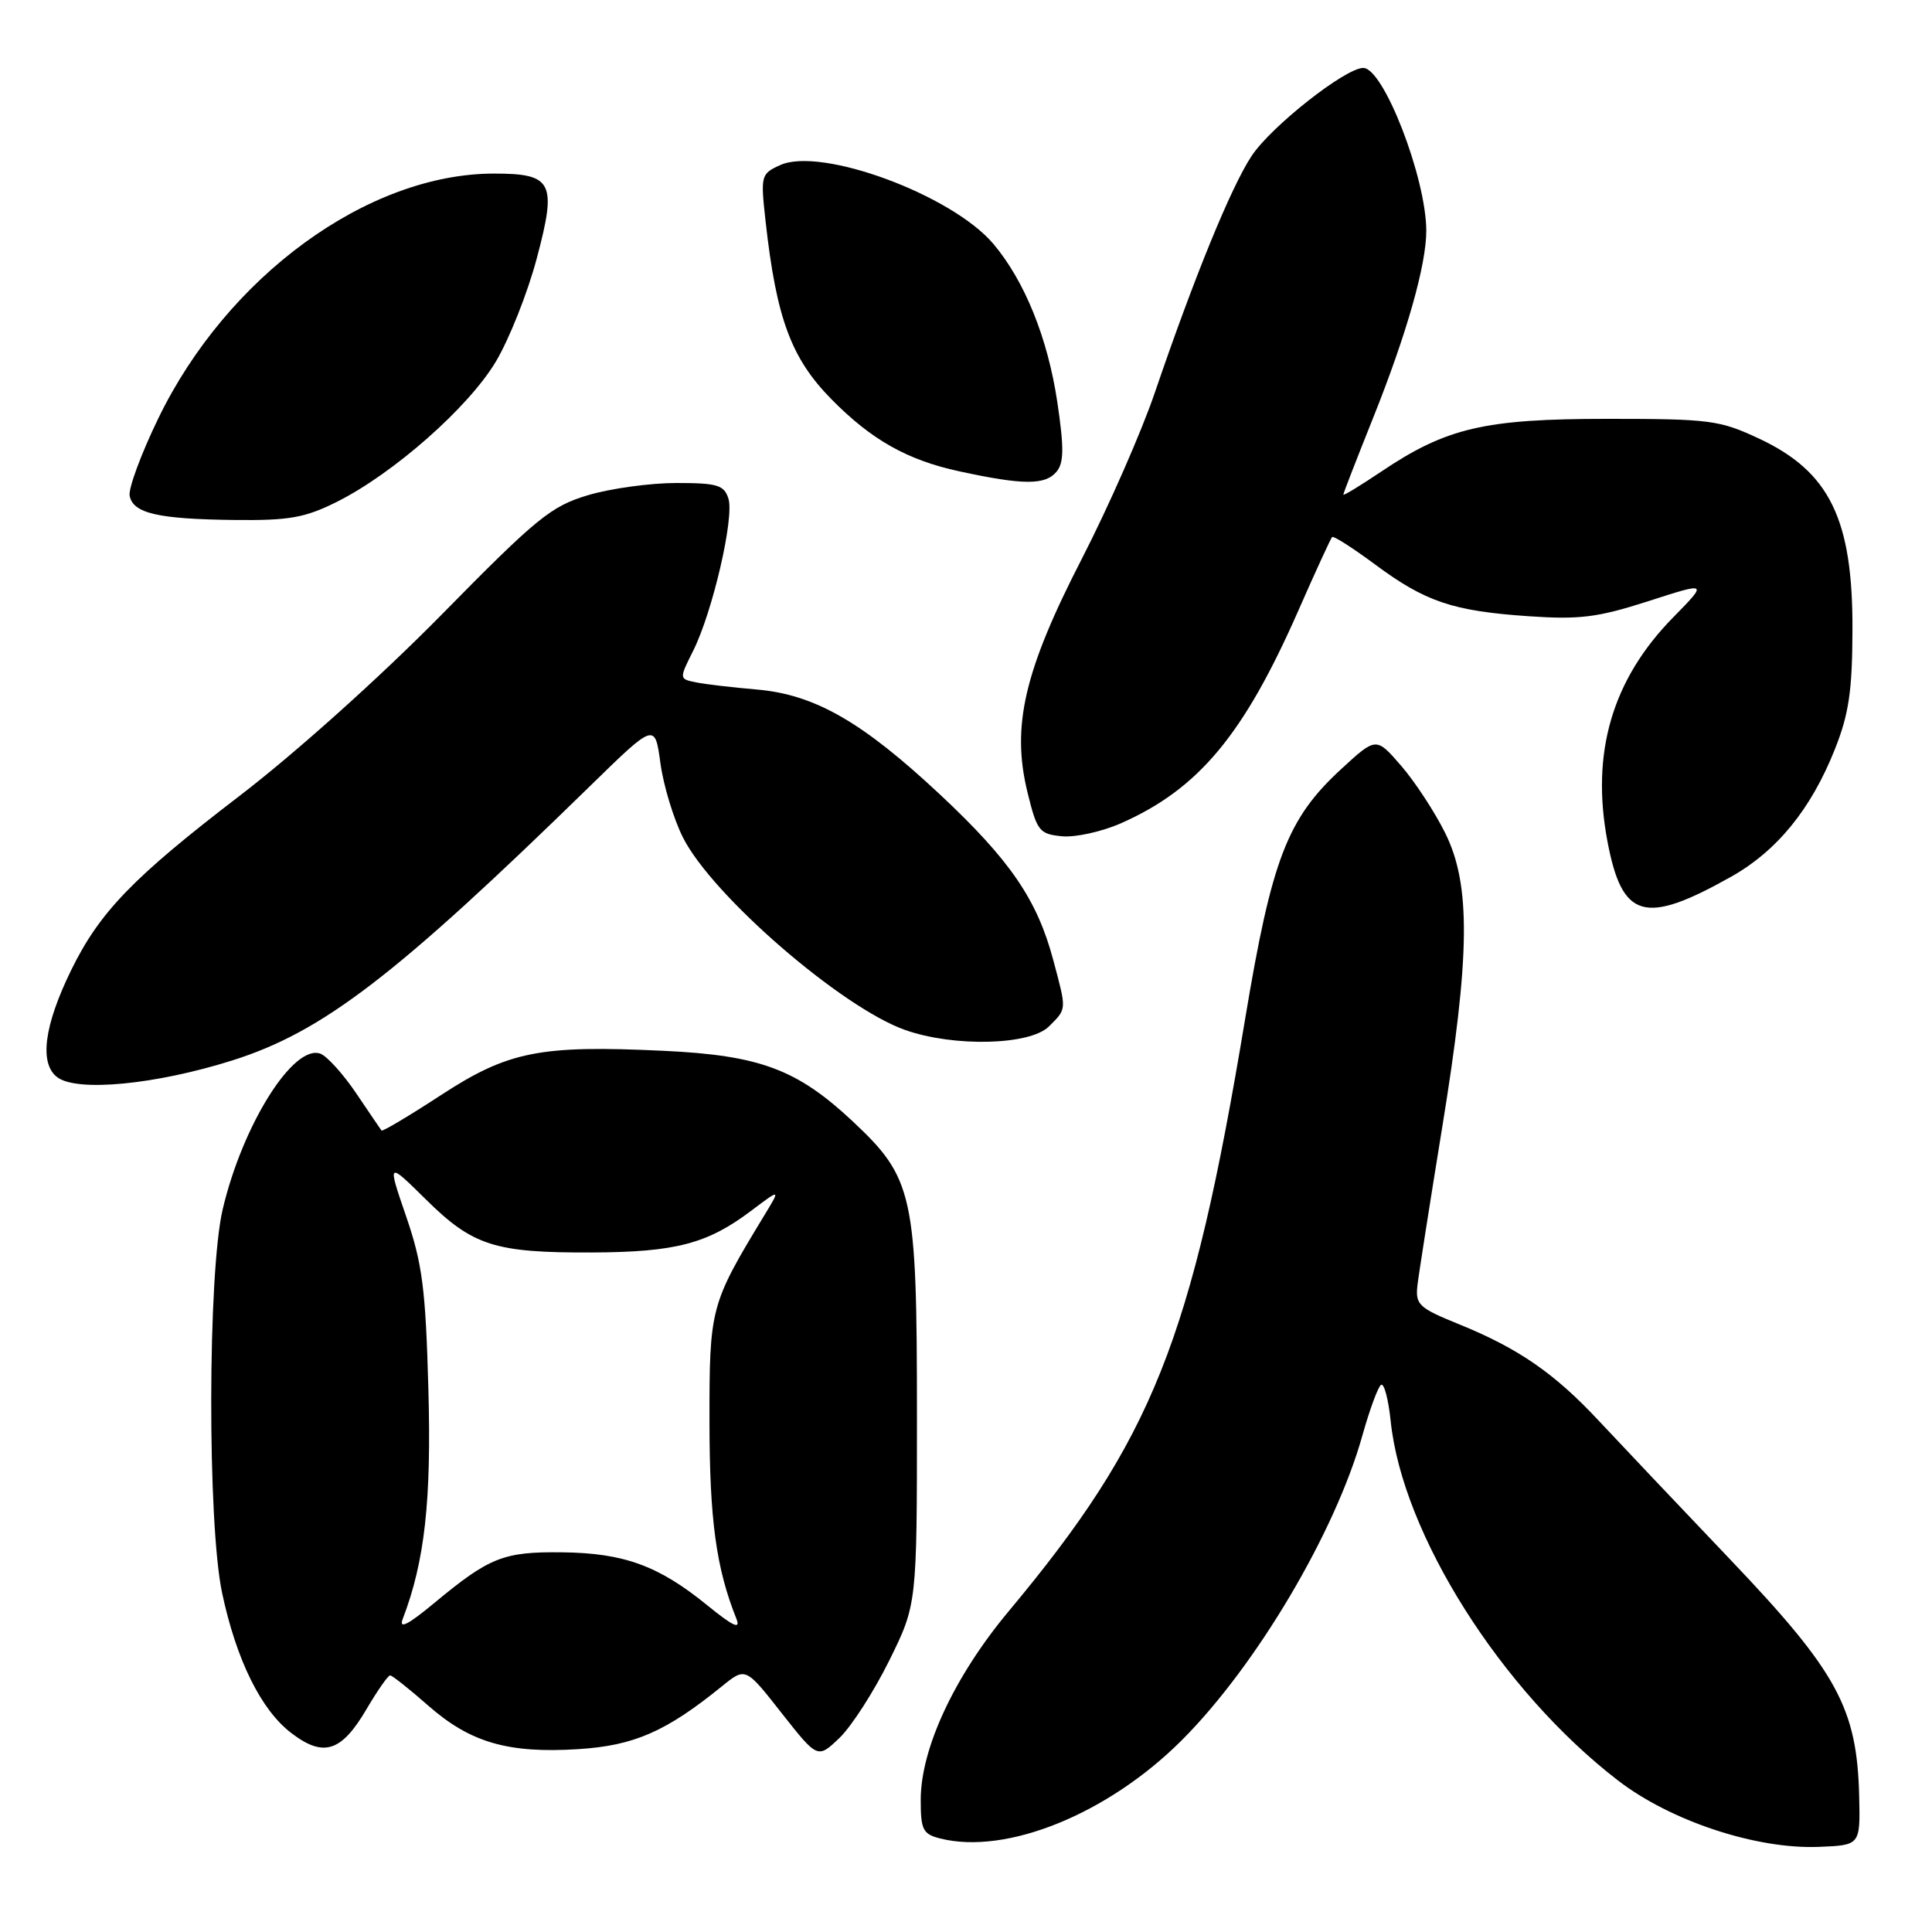 <?xml version="1.0" encoding="UTF-8" standalone="no"?>
<!DOCTYPE svg PUBLIC "-//W3C//DTD SVG 1.1//EN" "http://www.w3.org/Graphics/SVG/1.1/DTD/svg11.dtd" >
<svg xmlns="http://www.w3.org/2000/svg" xmlns:xlink="http://www.w3.org/1999/xlink" version="1.1" viewBox="0 0 256 256">
 <g >
 <path fill="currentColor"
d=" M 246.35 238.00 C 246.07 226.34 243.46 221.54 229.25 206.63 C 222.37 199.41 214.53 191.13 211.83 188.24 C 205.99 181.98 201.21 178.67 193.33 175.47 C 187.98 173.30 187.53 172.87 187.82 170.30 C 188.00 168.76 189.47 159.43 191.07 149.56 C 194.82 126.60 194.92 117.23 191.48 110.35 C 190.10 107.57 187.48 103.57 185.66 101.47 C 182.35 97.64 182.35 97.64 177.69 101.93 C 170.56 108.50 168.51 113.85 164.99 135.00 C 157.89 177.73 152.73 190.65 133.63 213.53 C 126.46 222.13 122.00 231.69 122.00 238.50 C 122.00 242.47 122.29 243.03 124.59 243.61 C 133.38 245.82 146.85 240.34 156.60 230.58 C 166.45 220.73 176.93 203.05 180.52 190.22 C 181.49 186.77 182.60 183.74 183.00 183.50 C 183.40 183.25 183.97 185.40 184.27 188.28 C 185.82 203.28 198.93 224.02 214.39 235.92 C 221.37 241.30 232.72 245.05 241.00 244.72 C 246.50 244.50 246.50 244.50 246.35 238.00 Z  M 117.82 220.05 C 121.50 212.60 121.50 212.60 121.50 187.55 C 121.50 158.21 121.04 156.12 112.92 148.52 C 105.60 141.68 100.66 139.84 87.97 139.24 C 71.52 138.46 67.35 139.29 58.41 145.12 C 54.21 147.86 50.67 149.97 50.55 149.80 C 50.43 149.64 48.92 147.42 47.20 144.87 C 45.48 142.32 43.35 139.97 42.48 139.63 C 38.92 138.26 32.15 149.01 29.51 160.23 C 27.52 168.64 27.47 201.84 29.43 211.07 C 31.31 219.94 34.59 226.58 38.59 229.63 C 42.88 232.91 45.24 232.15 48.59 226.43 C 50.02 224.00 51.42 222.00 51.69 222.00 C 51.97 222.00 54.24 223.80 56.74 226.00 C 62.31 230.90 67.33 232.36 76.64 231.77 C 84.02 231.30 88.25 229.45 95.65 223.45 C 98.79 220.90 98.79 220.90 103.56 226.98 C 108.34 233.05 108.34 233.05 111.24 230.28 C 112.83 228.75 115.79 224.15 117.82 220.05 Z  M 30.79 140.51 C 42.77 136.72 52.36 129.37 78.14 104.20 C 86.78 95.76 86.78 95.76 87.51 101.13 C 87.91 104.08 89.26 108.53 90.51 111.00 C 94.39 118.68 111.52 133.51 119.94 136.48 C 126.41 138.76 136.49 138.51 139.00 136.00 C 141.37 133.63 141.35 133.91 139.57 127.24 C 137.44 119.22 133.86 113.99 124.58 105.30 C 114.22 95.61 107.95 92.02 100.23 91.36 C 97.08 91.09 93.48 90.67 92.24 90.42 C 89.98 89.96 89.98 89.96 91.85 86.23 C 94.42 81.09 97.32 68.59 96.52 66.07 C 95.95 64.27 95.06 64.00 89.61 64.00 C 86.18 64.00 80.92 64.72 77.93 65.61 C 73.02 67.07 71.15 68.59 58.50 81.46 C 50.38 89.71 39.12 99.81 31.70 105.49 C 17.63 116.27 13.19 120.86 9.43 128.55 C 5.83 135.91 5.18 140.92 7.59 142.74 C 10.22 144.72 20.62 143.72 30.79 140.51 Z  M 229.35 116.19 C 235.46 112.76 239.98 107.21 243.13 99.28 C 244.98 94.64 245.44 91.53 245.46 83.50 C 245.52 68.80 242.45 62.51 233.09 58.12 C 227.86 55.67 226.56 55.50 213.00 55.50 C 196.69 55.50 191.65 56.68 182.96 62.53 C 180.23 64.36 178.00 65.72 178.00 65.54 C 178.00 65.36 179.78 60.78 181.95 55.36 C 186.39 44.27 189.01 35.06 188.99 30.54 C 188.96 23.53 183.33 9.00 180.64 9.00 C 178.27 9.00 168.42 16.76 165.84 20.67 C 163.12 24.79 158.23 36.75 153.03 52.00 C 151.25 57.23 146.90 67.12 143.37 74.00 C 135.70 88.90 134.00 96.23 136.15 105.00 C 137.41 110.13 137.72 110.52 140.72 110.81 C 142.49 110.98 146.01 110.20 148.55 109.08 C 158.83 104.53 164.79 97.38 172.04 80.90 C 174.31 75.73 176.33 71.35 176.51 71.16 C 176.70 70.97 179.24 72.60 182.17 74.77 C 188.87 79.74 192.48 80.96 202.50 81.65 C 209.30 82.12 211.69 81.82 218.41 79.66 C 226.31 77.11 226.31 77.11 221.70 81.81 C 213.63 90.03 210.78 99.73 212.99 111.46 C 214.94 121.77 217.88 122.63 229.35 116.19 Z  M 44.59 66.52 C 52.13 62.76 62.10 53.97 65.71 47.90 C 67.48 44.93 69.91 38.80 71.11 34.29 C 73.82 24.15 73.24 23.00 65.47 23.00 C 48.74 23.00 30.08 36.61 20.95 55.49 C 18.69 60.15 17.00 64.74 17.18 65.69 C 17.63 68.02 20.92 68.78 31.05 68.90 C 38.28 68.98 40.38 68.62 44.59 66.52 Z  M 140.00 62.50 C 140.98 61.32 141.00 59.34 140.10 53.28 C 138.83 44.79 135.77 37.22 131.62 32.31 C 126.13 25.82 108.78 19.41 103.37 21.88 C 100.83 23.03 100.77 23.26 101.44 29.29 C 102.87 42.17 104.82 47.46 110.16 52.89 C 115.45 58.27 120.21 60.96 127.10 62.45 C 135.59 64.29 138.50 64.30 140.00 62.50 Z  M 53.37 214.50 C 56.28 206.91 57.18 198.85 56.76 184.00 C 56.40 170.77 55.96 167.43 53.82 161.19 C 51.31 153.88 51.31 153.88 56.45 158.95 C 62.67 165.09 65.57 166.01 78.49 165.96 C 89.53 165.91 93.76 164.80 99.55 160.42 C 103.43 157.50 103.43 157.50 101.30 161.00 C 94.10 172.87 94.00 173.24 94.01 188.40 C 94.02 201.40 94.90 207.81 97.58 214.50 C 98.16 215.97 97.14 215.49 93.73 212.72 C 87.27 207.46 82.70 205.79 74.51 205.69 C 66.71 205.60 64.88 206.32 57.55 212.40 C 54.03 215.32 52.82 215.93 53.37 214.50 Z "/>
</g>
</svg>